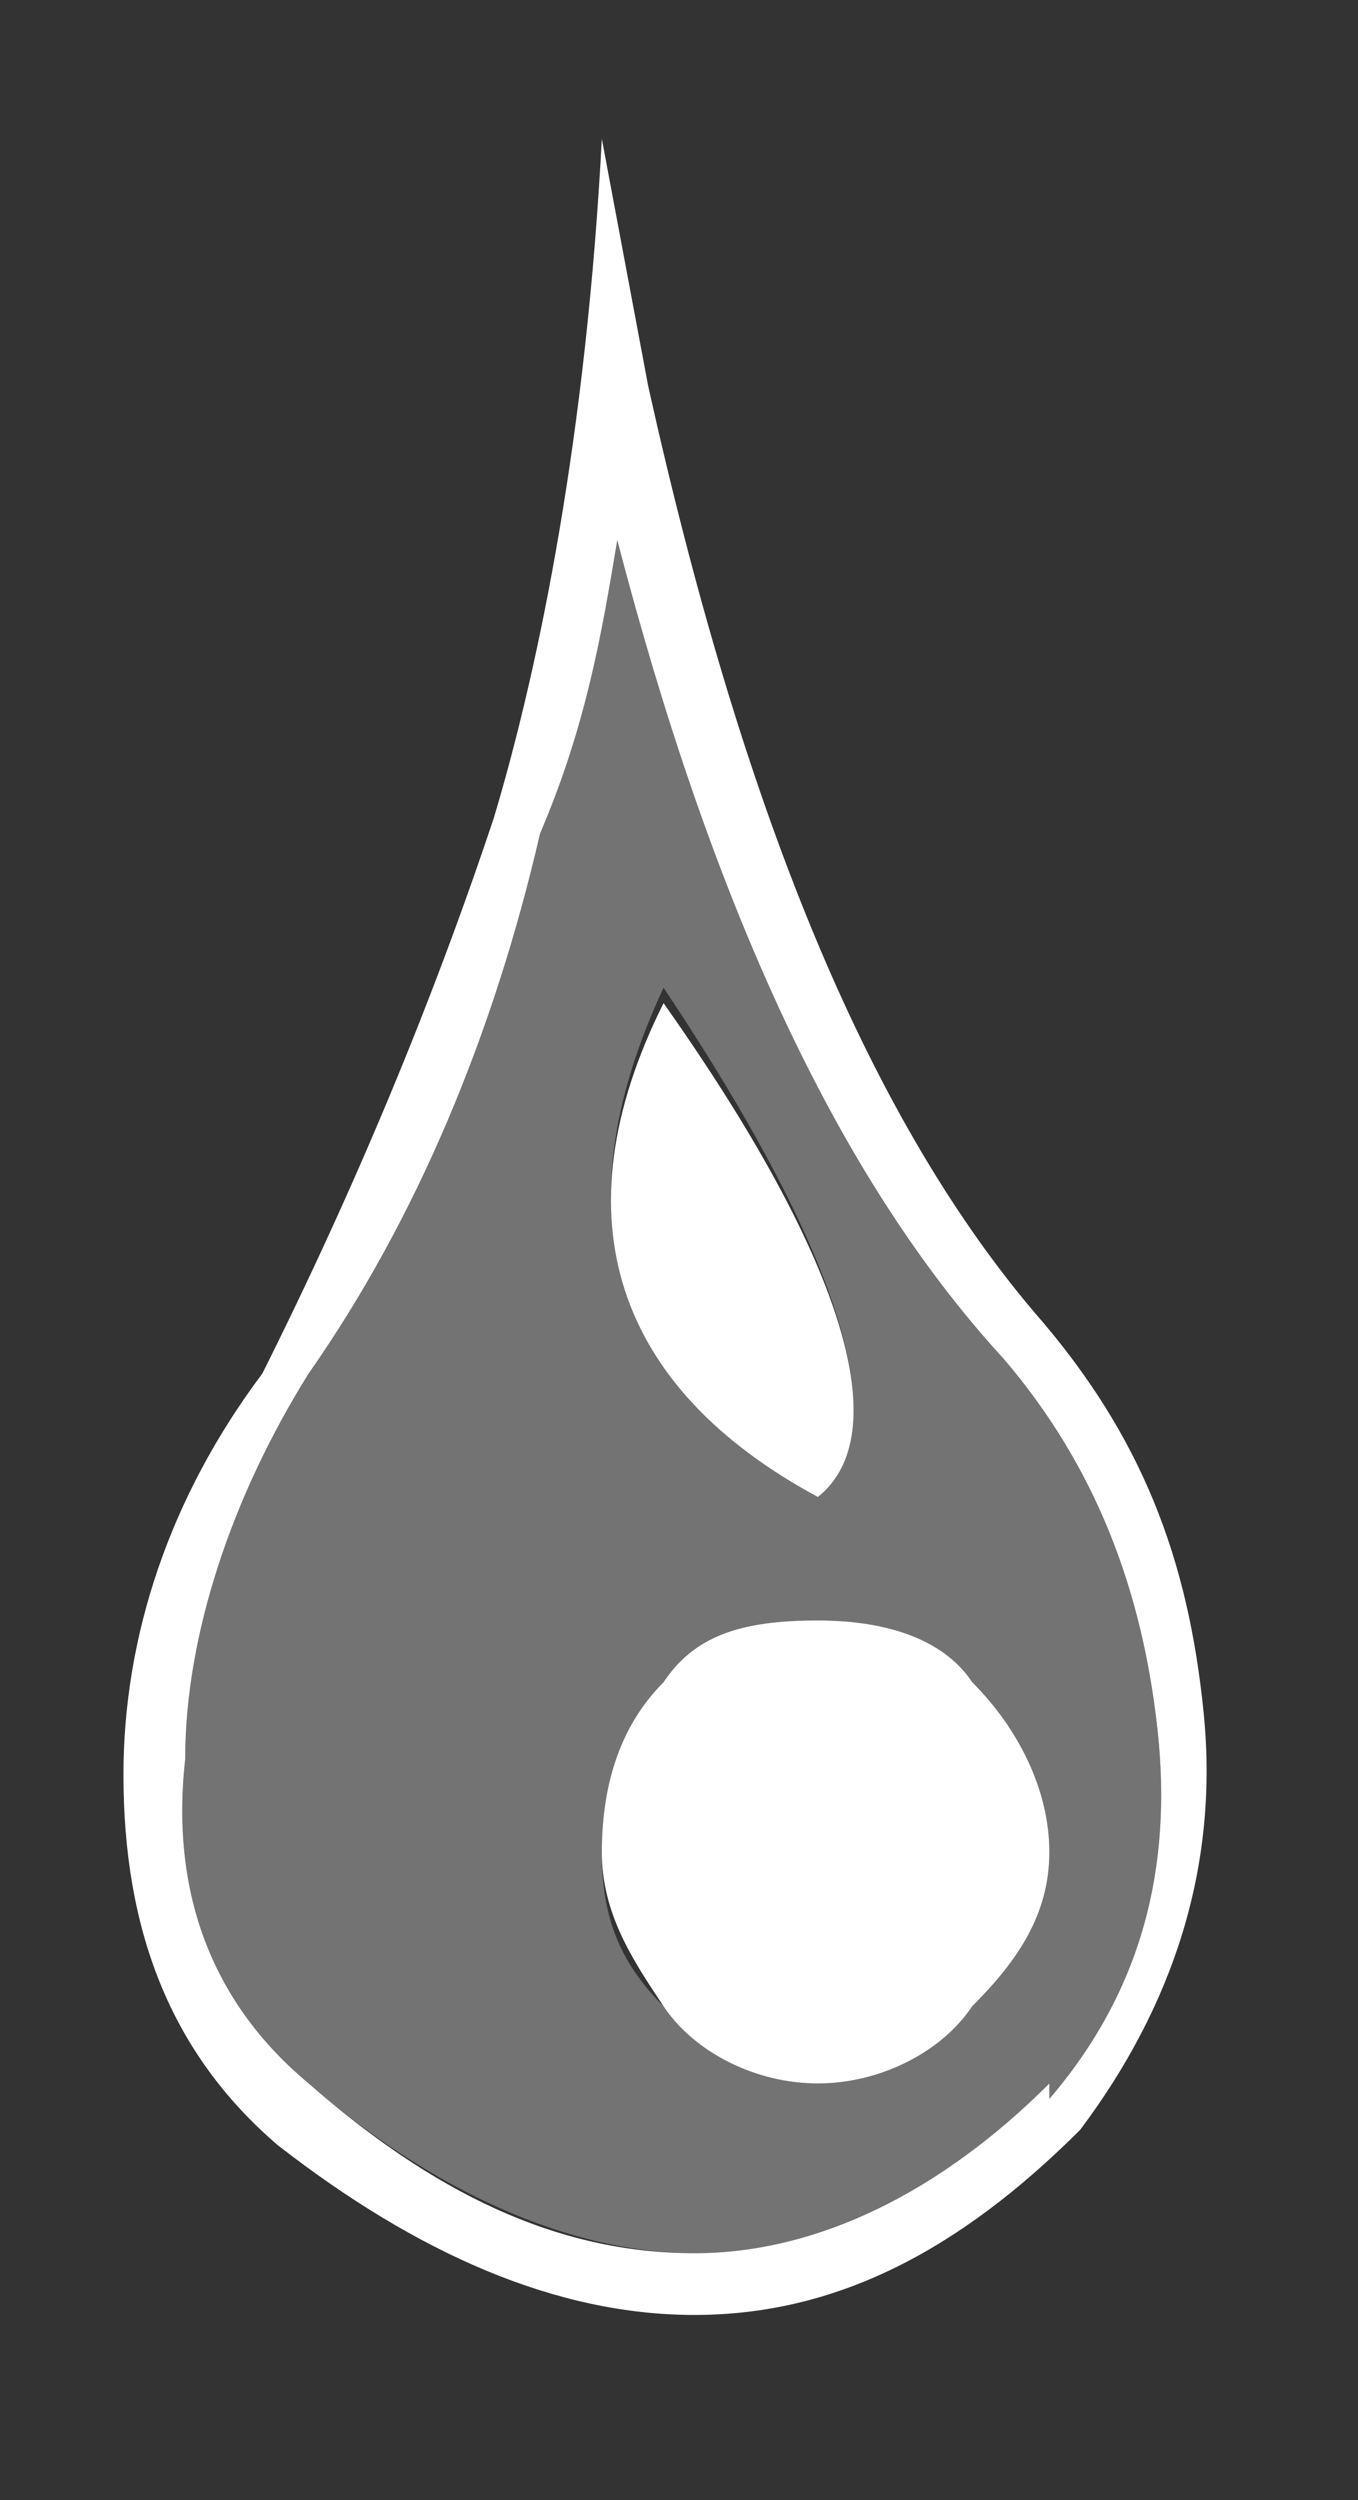<?xml version="1.0" encoding="utf-8"?>
<!-- Generator: Adobe Illustrator 16.0.0, SVG Export Plug-In . SVG Version: 6.00 Build 0)  -->
<!DOCTYPE svg PUBLIC "-//W3C//DTD SVG 1.1//EN" "http://www.w3.org/Graphics/SVG/1.1/DTD/svg11.dtd">
<svg version="1.1" id="Layer_1" xmlns="http://www.w3.org/2000/svg" xmlns:xlink="http://www.w3.org/1999/xlink" x="0px" y="0px"
	 width="8.8px" height="16.2px" viewBox="0 0 8.8 16.2" enable-background="new 0 0 8.8 16.2" xml:space="preserve">
<rect x="0" y="0" width="8.8" height="16.2" fill="#333333" stroke="none"/>
<g>
	<path fill-rule="evenodd" clip-rule="evenodd" fill="#FFFFFF" d="M3.2,5.3c0.3-1,0.6-2.5,0.7-4.4l0.3,1.6c0.6,2.7,1.4,4.7,2.5,6
		c0.7,0.8,1,1.6,1.1,2.6C7.9,12.1,7.6,13,7,13.8C6.2,14.6,5.4,15,4.5,15c-0.9,0-1.8-0.4-2.7-1.1c-0.7-0.6-1-1.4-1-2.4
		c0-0.9,0.3-1.8,0.9-2.6C2.3,7.7,2.8,6.5,3.2,5.3z M4,3.5C3.9,4.1,3.8,4.7,3.5,5.4C3.2,6.7,2.7,7.9,2,8.9c-0.5,0.8-0.8,1.7-0.8,2.5
		C1.1,12.3,1.4,13,2,13.5c0.8,0.7,1.6,1.1,2.5,1.1c0.8,0,1.6-0.4,2.3-1.1v0.1c0.6-0.7,0.8-1.5,0.7-2.4c-0.1-0.9-0.4-1.7-1-2.4
		C5.4,7.6,4.6,5.8,4,3.5z M5.3,10.5c0.4,0,0.8,0.1,1,0.4c0.3,0.3,0.5,0.7,0.5,1.1c0,0.4-0.2,0.7-0.5,1c-0.2,0.3-0.6,0.5-1,0.5
		c-0.4,0-0.8-0.2-1-0.5c-0.2-0.3-0.4-0.6-0.4-1c0-0.4,0.1-0.8,0.4-1.1C4.5,10.6,4.8,10.5,5.3,10.5z M5.3,9.7C4,9,3.6,7.9,4.3,6.5
		C5.5,8.2,5.8,9.3,5.3,9.7z"/>
	<path fill-rule="evenodd" clip-rule="evenodd" fill="#FFFFFF" fill-opacity="0.314" d="M4,3.5c0.6,2.3,1.4,4,2.5,5.3
		c0.6,0.7,0.9,1.5,1,2.4c0.1,0.9-0.1,1.7-0.7,2.4v-0.1c-0.7,0.7-1.5,1.1-2.3,1.1c-0.8,0-1.7-0.4-2.5-1.1c-0.6-0.5-0.9-1.2-0.8-2.1
		c0-0.8,0.3-1.7,0.8-2.5c0.7-1,1.2-2.2,1.5-3.5C3.8,4.7,3.9,4.1,4,3.5z M5.3,9.7c0.5-0.4,0.2-1.5-1-3.3C3.6,7.9,4,9,5.3,9.7z
		 M5.3,10.5c-0.4,0-0.8,0.1-1,0.4c-0.3,0.3-0.4,0.7-0.4,1.1c0,0.4,0.1,0.7,0.4,1c0.3,0.3,0.6,0.5,1,0.5c0.4,0,0.8-0.2,1-0.5
		c0.3-0.3,0.5-0.6,0.5-1c0-0.4-0.2-0.8-0.5-1.1C6,10.6,5.7,10.5,5.3,10.5z"/>
</g>
</svg>

